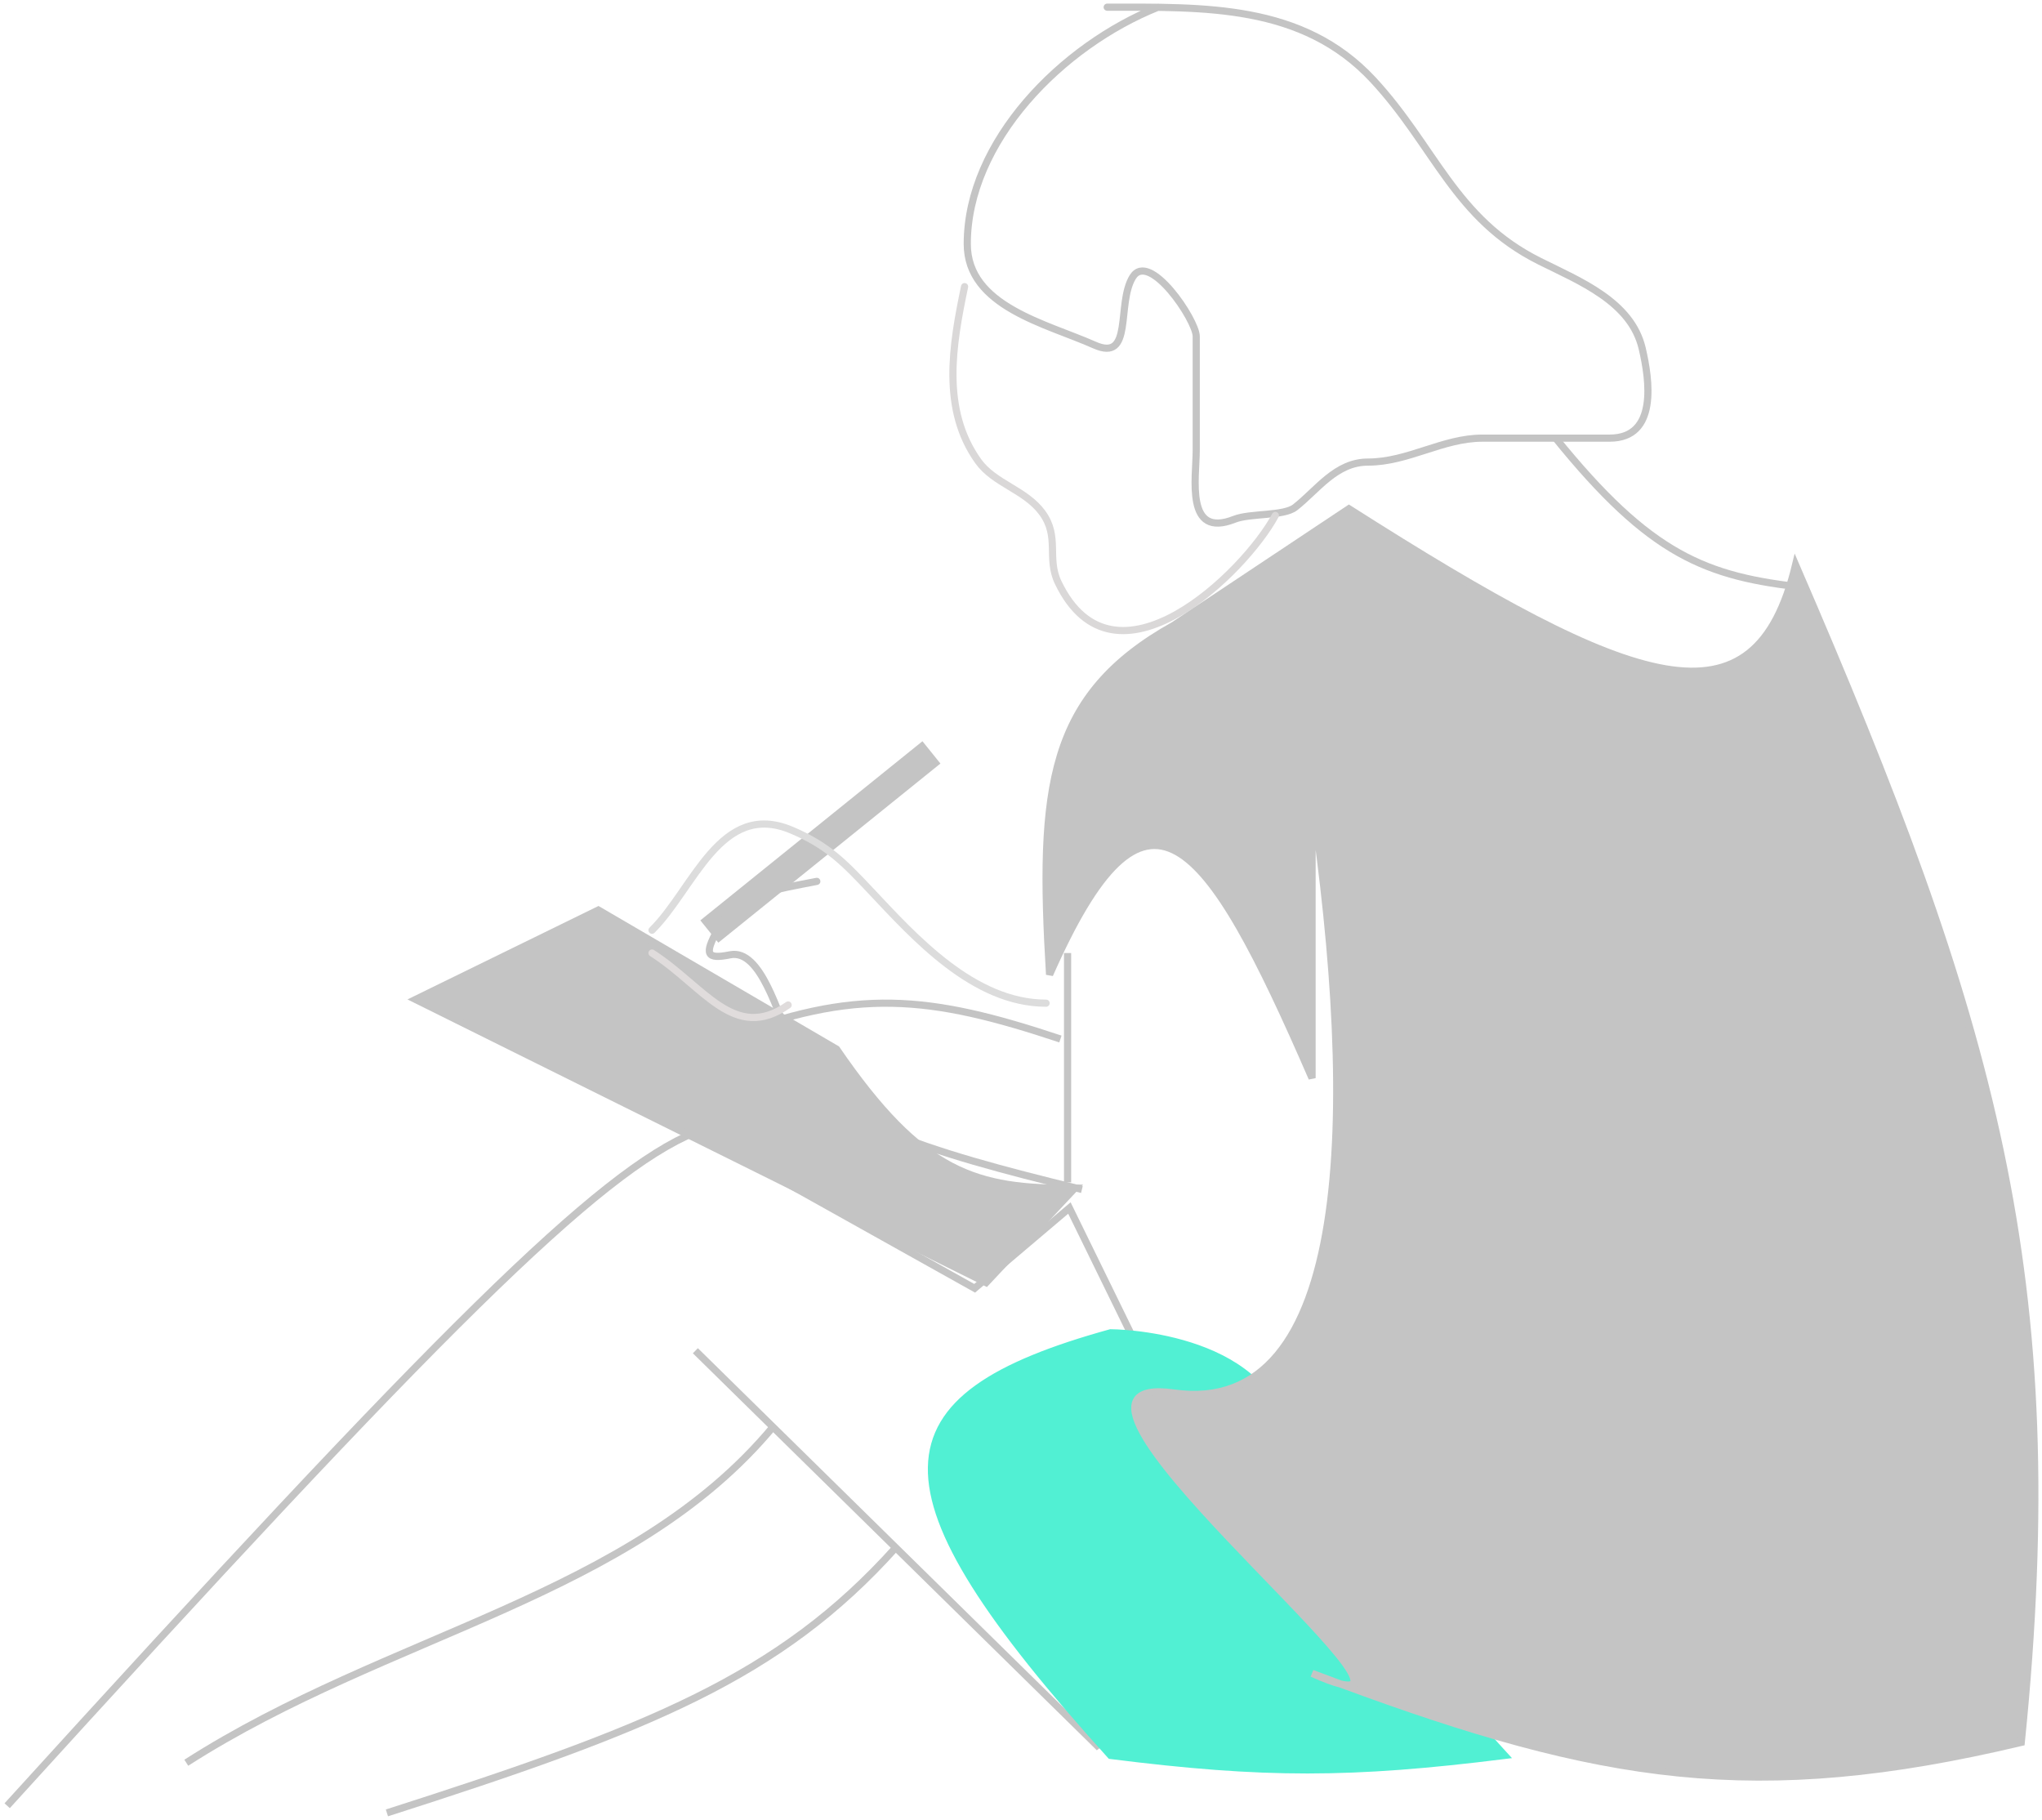 <svg width="285" height="254" viewBox="0 0 285 254" fill="none" xmlns="http://www.w3.org/2000/svg">
<path d="M1 252C61.252 185.707 83.466 163.587 97.053 158L136.031 179.788L149.256 168.583L159 188.503C136.66 197.079 133.146 207.723 153.432 243.907L97.053 188.503" stroke="#C4C4C4"/>
<path d="M26 246C54.276 227.88 88.126 222.992 108 199" stroke="#C4C4C4"/>
<path d="M54 253C90.541 241.311 108.78 234.053 125 216" stroke="#C4C4C4"/>
<path d="M217 61C230.333 77.509 238.061 80.505 252 82" stroke="#C4C4C4"/>
<path d="M161.632 1.003C148.185 6.381 135 19.761 135 34.044C135 42.772 146.045 45.161 152.754 48.151C158.218 50.587 155.805 42.432 158.081 38.685C160.38 34.898 166.958 44.664 166.958 46.945C166.958 52.235 166.958 57.525 166.958 62.816C166.958 66.695 165.381 75.203 172.284 72.468C174.476 71.599 179.167 72.052 180.767 70.797C183.883 68.354 186.453 64.486 190.926 64.486C196.527 64.486 201.349 61.145 206.905 61.145C212.824 61.145 218.742 61.145 224.66 61.145C231.405 61.145 230.244 53.047 229.197 48.615C227.656 42.088 220.505 39.252 214.895 36.457C202.991 30.527 200.278 20.434 191.617 11.12C181.764 0.525 168.07 1.003 154.53 1.003" stroke="#C4C4C4" stroke-linecap="round" stroke-linejoin="round"/>
<path d="M134.627 40C132.914 48.162 131.37 57.168 136.534 64.373C138.781 67.507 143.124 68.354 145.47 71.563C147.925 74.921 146.059 77.886 147.679 81.275C155.521 97.686 173.721 79.895 178 71.936" stroke="#DAD8D8" stroke-linecap="round" stroke-linejoin="round"/>
<path d="M149 133C149 139.036 149 145.668 149 165" stroke="#C4C4C4"/>
<path d="M101 144C116.527 156.813 128.525 160.521 151 166" stroke="#C4C4C4"/>
<path d="M101 145C119.355 137.807 129.645 138.881 148 145" stroke="#C4C4C4"/>
<path d="M58 139.48L83.513 127L116.756 146.413C128.716 163.857 136.22 165.938 150 165.827L137.63 179L58 139.48Z" fill="#C4C4C4" stroke="#C4C4C4"/>
<path d="M99 130L130 105" stroke="#C4C4C4" stroke-width="4"/>
<path d="M114 123C108.35 124.127 102.926 124.707 100.142 129.769C98.283 133.149 98.574 133.92 101.9 133.248C106.275 132.364 108.591 141.935 110.277 145" stroke="#C4C4C4" stroke-linecap="round" stroke-linejoin="round"/>
<path d="M91 129.818C96.822 124.074 100.542 111.623 110.516 115.864C115.496 117.981 117.76 120.315 121.556 124.349C127.605 130.778 135.869 140 146 140" stroke="#DCDCDC" stroke-linecap="round" stroke-linejoin="round"/>
<path d="M91 133C98.239 137.633 102.467 145.522 110 140.251" stroke="#E0DCDC" stroke-linecap="round" stroke-linejoin="round"/>
<path d="M155.005 186C155.005 186 176.392 186 179.447 200.58C182.502 215.16 210 244.982 210 244.982C188.523 247.657 176.482 247.689 155.005 244.982C120.971 207.339 122.367 195.024 155.005 186Z" fill="#51F0D3" stroke="#51F0D3"/>
<path d="M163.842 87.253C146.285 97.054 144.913 109.811 146.488 136.011C159.98 105.511 168.166 115.981 183.124 150.458V111.331C189.632 155.479 188.796 197.904 163.842 194.401C140.565 191.134 200.058 238.124 187.109 235.017C223.438 248.443 244.944 251.98 282.106 243.16C288.687 178.201 278.101 142.373 250.612 78.825C244.953 102.335 228.473 96.601 188.266 71L163.842 87.253Z" fill="#C4C4C4"/>
<path d="M187.109 235.017C200.058 238.124 140.565 191.134 163.842 194.401C188.796 197.904 189.632 155.479 183.124 111.331V150.458C168.166 115.981 159.98 105.511 146.488 136.011C144.913 109.811 146.285 97.054 163.842 87.253L188.266 71C228.473 96.601 244.953 102.335 250.612 78.825C278.101 142.373 288.687 178.201 282.106 243.16C244.944 251.98 223.438 248.443 187.109 235.017ZM187.109 235.017C185.8 234.534 184.472 234.037 183.124 233.528C184.867 234.31 186.176 234.794 187.109 235.017Z" stroke="#C4C4C4"/>
</svg>
